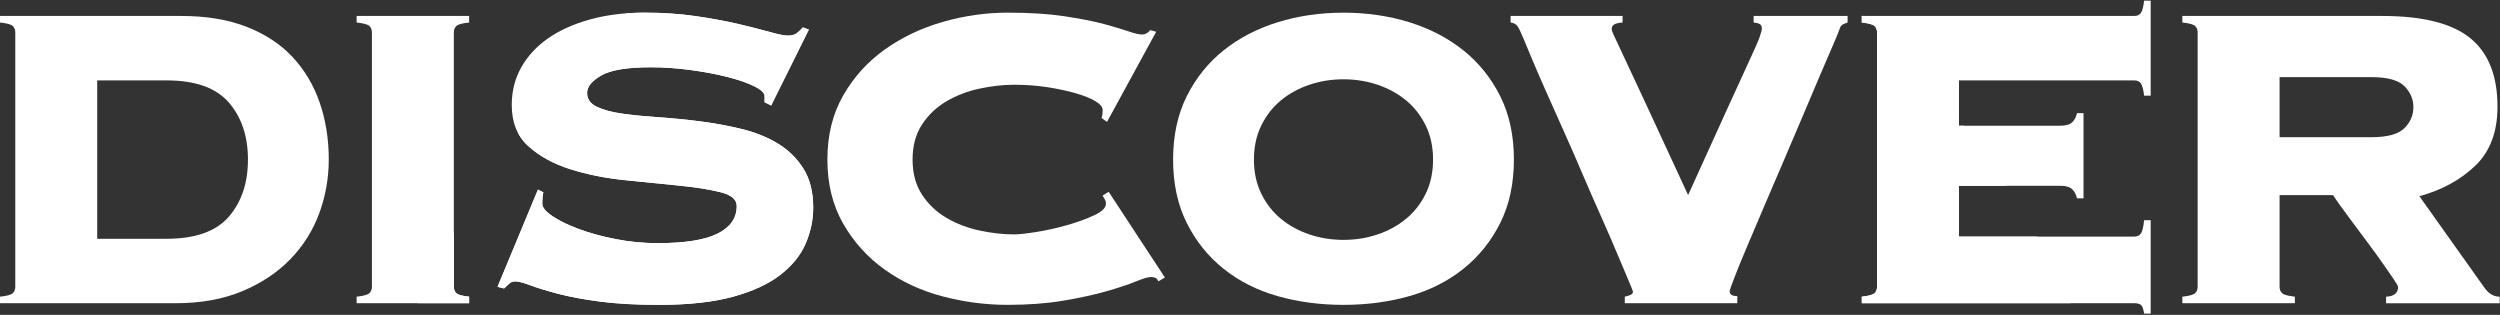 <svg width="1588" height="200" viewBox="0 0 1588 200" fill="none" xmlns="http://www.w3.org/2000/svg">
<rect x="0" y="0" width="1588" height="200" fill="#333333" stroke="none"/>
<path d="M9.71 20.54C9.71 18.92 9.19 17.59 8.15 16.55C7.11 15.51 4.39 14.76 0 14.3V10.14H115.17C131.13 10.14 145 12.45 156.8 17.08C168.59 21.71 178.31 28.13 185.94 36.33C193.57 44.54 199.3 54.2 203.11 65.3C206.93 76.4 208.83 88.43 208.83 101.38C208.83 113.18 206.8 124.57 202.76 135.55C198.71 146.54 192.58 156.25 184.37 164.69C176.16 173.14 165.98 179.9 153.84 184.98C141.7 190.07 127.53 192.61 111.34 192.61H0V188.45C4.39 187.99 7.11 187.24 8.15 186.2C9.19 185.16 9.71 183.83 9.71 182.21V20.55V20.54ZM105.81 151.67C124.08 151.67 137.26 146.99 145.36 137.62C153.45 128.25 157.5 116.17 157.5 101.37C157.5 86.57 153.45 74.48 145.36 65.12C137.26 55.75 124.08 51.07 105.81 51.07H61.75V151.67H105.81Z" fill="white"/>
<path d="M226.53 188.44C230.92 187.98 233.64 187.23 234.68 186.19C235.72 185.15 236.24 183.82 236.24 182.2V20.54C236.24 18.92 235.72 17.59 234.68 16.55C233.64 15.51 230.92 14.76 226.53 14.3V10.14H297.99V14.3C293.59 14.77 290.88 15.51 289.84 16.55C288.8 17.59 288.28 18.92 288.28 20.54V182.2C288.28 183.82 288.8 185.15 289.84 186.19C290.88 187.23 293.6 187.98 297.99 188.44V192.6H226.53V188.44Z" fill="white"/>
<path d="M265.26 192.61H297.99V188.45C293.59 187.99 290.88 187.24 289.84 186.2C288.8 185.16 288.28 183.83 288.28 182.21V147.37C279.97 162.06 272.28 177.15 265.26 192.61Z" fill="white"/>
<path d="M345.17 122.18C344.7 123.57 344.48 126 344.48 129.47C344.48 131.78 346.62 134.39 350.9 137.28C355.18 140.17 360.73 142.89 367.55 145.43C374.37 147.98 382.18 150.11 390.97 151.85C399.76 153.58 408.66 154.45 417.68 154.45C435.03 154.45 447.74 152.43 455.84 148.38C463.93 144.34 467.98 138.49 467.98 130.86C467.98 126.7 464.45 123.75 457.4 122.01C450.34 120.28 441.5 118.89 430.86 117.85C420.22 116.81 408.77 115.65 396.52 114.38C384.26 113.11 372.81 110.8 362.18 107.44C351.54 104.09 342.69 99.23 335.64 92.87C328.58 86.51 325.06 77.78 325.06 66.68C325.06 57.89 327.08 49.91 331.13 42.74C335.18 35.57 340.84 29.44 348.13 24.35C355.41 19.27 364.26 15.28 374.67 12.38C385.08 9.49 396.64 8.04 409.36 8.04C421.15 8.04 432.14 8.79 442.32 10.29C452.49 11.8 461.51 13.47 469.38 15.32C477.24 17.17 483.83 18.85 489.15 20.35C494.47 21.86 498.28 22.6 500.6 22.6C502.92 22.6 504.76 22.08 506.15 21.04C507.54 20 508.81 18.79 509.97 17.4L513.79 18.79L489.85 67.01L485.69 64.93V61.11C485.69 59.03 483.44 56.89 478.92 54.69C474.41 52.49 468.69 50.53 461.75 48.79C454.81 47.05 447.06 45.61 438.51 44.45C429.95 43.3 421.63 42.72 413.53 42.72C398.49 42.72 387.97 44.45 381.96 47.92C375.94 51.39 372.94 55.09 372.94 59.02C372.94 62.95 375.02 65.9 379.18 67.87C383.34 69.84 388.77 71.28 395.49 72.21C402.19 73.14 409.83 73.89 418.39 74.47C426.94 75.05 435.74 75.92 444.75 77.07C453.77 78.23 462.56 79.85 471.12 81.93C479.67 84.01 487.31 87.08 494.02 91.12C500.72 95.17 506.16 100.49 510.33 107.08C514.49 113.67 516.57 121.94 516.57 131.88C516.57 139.51 515.01 147.03 511.89 154.43C508.77 161.83 503.45 168.48 495.93 174.38C488.41 180.28 478.35 184.96 465.75 188.43C453.14 191.9 437.48 193.63 418.74 193.63C404.17 193.63 391.62 192.94 381.1 191.55C370.57 190.16 361.61 188.49 354.21 186.52C346.8 184.56 340.97 182.76 336.69 181.14C332.41 179.52 329.23 178.71 327.15 178.71C325.76 178.71 324.55 179.18 323.51 180.1C322.47 181.03 321.37 182.07 320.21 183.22L316.05 182.18L341.72 120.43L345.19 122.16L345.17 122.18Z" fill="white"/>
<path d="M329.23 84.8C330.88 87.82 333.01 90.51 335.63 92.87C342.68 99.23 351.53 104.09 362.17 107.44C372.8 110.8 384.25 113.11 396.51 114.38C408.77 115.65 420.21 116.81 430.85 117.85C441.49 118.89 450.33 120.28 457.39 122.01C464.44 123.74 467.97 126.69 467.97 130.86C467.97 138.49 463.92 144.34 455.83 148.38C447.73 152.43 435.02 154.45 417.67 154.45C408.65 154.45 399.75 153.58 390.96 151.85C382.17 150.12 374.36 147.98 367.54 145.43C360.72 142.89 355.17 140.17 350.89 137.28C346.61 134.39 344.47 131.79 344.47 129.47C344.47 126 344.7 123.57 345.16 122.18L341.69 120.45L316.02 182.2L320.18 183.24C321.34 182.09 322.43 181.04 323.48 180.12C324.52 179.2 325.73 178.73 327.12 178.73C329.2 178.73 332.38 179.54 336.66 181.16C340.94 182.78 346.77 184.57 354.18 186.54C361.58 188.51 370.54 190.18 381.07 191.57C391.59 192.96 404.14 193.65 418.71 193.65C437.44 193.65 453.11 191.92 465.72 188.45C478.32 184.98 488.38 180.3 495.9 174.4C503.41 168.5 508.74 161.86 511.86 154.45C514.98 147.05 516.54 139.53 516.54 131.9C516.54 121.96 514.46 113.69 510.3 107.1C506.14 100.51 500.7 95.19 493.99 91.14C487.28 87.1 479.65 84.03 471.09 81.95C462.53 79.87 453.74 78.25 444.72 77.09C435.7 75.94 426.91 75.07 418.36 74.49C409.8 73.92 402.17 73.16 395.46 72.23C388.75 71.31 383.32 69.86 379.15 67.89C374.99 65.93 372.91 62.98 372.91 59.04C372.91 55.1 375.91 51.41 381.93 47.94C387.94 44.47 398.46 42.74 413.5 42.74C421.59 42.74 429.92 43.32 438.48 44.47C447.03 45.63 454.79 47.07 461.72 48.81C468.65 50.55 474.38 52.51 478.89 54.71C483.4 56.91 485.66 59.05 485.66 61.13V64.95L489.82 67.03L513.76 18.81L509.94 17.42C508.78 18.81 507.51 20.02 506.12 21.06C504.73 22.1 502.88 22.62 500.57 22.62C498.26 22.62 494.44 21.87 489.12 20.37C483.8 18.87 477.21 17.19 469.35 15.34C461.49 13.49 452.47 11.82 442.29 10.31C432.11 8.81 421.13 8.05 409.33 8.05C405.42 8.05 401.64 8.2 397.95 8.48C372.85 31.81 349.84 57.36 329.21 84.81L329.23 84.8Z" fill="white"/>
<path d="M699.71 75C699.94 74.31 700.11 73.56 700.23 72.74C700.34 71.93 700.4 70.95 700.4 69.79C700.4 67.94 698.84 66.09 695.72 64.24C692.6 62.39 688.43 60.72 683.23 59.21C678.03 57.71 672.07 56.43 665.36 55.39C658.65 54.35 651.6 53.83 644.2 53.83C637.26 53.83 629.98 54.64 622.34 56.26C614.71 57.88 607.71 60.54 601.35 64.24C594.99 67.94 589.78 72.86 585.74 78.98C581.69 85.11 579.67 92.57 579.67 101.36C579.67 110.15 581.69 117.61 585.74 123.74C589.78 129.87 594.99 134.79 601.35 138.48C607.71 142.18 614.71 144.84 622.34 146.46C629.97 148.08 637.26 148.89 644.2 148.89C647.2 148.89 651.95 148.37 658.42 147.33C664.89 146.29 671.37 144.85 677.85 142.99C684.32 141.14 690.05 139.06 695.02 136.75C699.99 134.44 702.48 132.01 702.48 129.46C702.48 128.31 702.25 127.38 701.79 126.68C701.32 125.99 700.86 125.18 700.4 124.25L704.22 121.82L739.95 176.29L735.79 178.72C735.32 177.57 734.69 176.81 733.88 176.47C733.07 176.12 732.08 175.95 730.93 175.95C729.31 175.95 726.07 176.94 721.22 178.9C716.36 180.87 710.06 182.95 702.31 185.14C694.56 187.34 685.48 189.3 675.08 191.04C664.67 192.77 652.99 193.64 640.04 193.64C626.16 193.64 612.4 191.85 598.76 188.26C585.11 184.68 572.86 179.01 561.99 171.26C551.12 163.51 542.33 153.8 535.62 142.12C528.91 130.44 525.56 116.85 525.56 101.36C525.56 85.87 528.91 72.28 535.62 60.6C542.33 48.92 551.11 39.21 561.99 31.46C572.86 23.71 585.11 17.88 598.76 13.94C612.4 10.01 626.17 8.04 640.04 8.04C653.91 8.04 665.89 8.79 675.95 10.29C686.01 11.8 694.51 13.47 701.45 15.32C708.15 17.17 713.36 18.73 717.06 20C720.76 21.27 723.53 21.91 725.39 21.91C727.47 21.91 729.21 20.99 730.59 19.13L734.41 20.17L703.19 77.41L699.72 74.98L699.71 75Z" fill="white"/>
<path d="M853.39 8.05C868.19 8.05 882.12 10.08 895.19 14.12C908.25 18.17 919.7 24.13 929.54 31.99C939.37 39.86 947.17 49.57 952.96 61.13C958.74 72.7 961.63 86.11 961.63 101.37C961.63 116.63 958.74 130.05 952.96 141.61C947.18 153.18 939.37 162.89 929.54 170.75C919.71 178.62 908.26 184.4 895.19 188.1C882.12 191.8 868.19 193.65 853.39 193.65C838.59 193.65 824.65 191.8 811.59 188.1C798.52 184.4 787.07 178.62 777.24 170.75C767.41 162.89 759.6 153.18 753.82 141.61C748.04 130.05 745.15 116.63 745.15 101.37C745.15 86.11 748.04 72.7 753.82 61.13C759.6 49.57 767.41 39.85 777.24 31.99C787.07 24.13 798.52 18.17 811.59 14.12C824.65 10.08 838.59 8.05 853.39 8.05ZM853.39 50.37C845.76 50.37 838.53 51.53 831.71 53.84C824.89 56.15 818.87 59.45 813.67 63.73C808.47 68.01 804.3 73.33 801.18 79.69C798.06 86.05 796.5 93.28 796.5 101.37C796.5 109.46 798.06 116.69 801.18 123.05C804.3 129.41 808.46 134.73 813.67 139.01C818.87 143.29 824.89 146.59 831.71 148.9C838.53 151.21 845.76 152.37 853.39 152.37C861.02 152.37 868.25 151.22 875.07 148.9C881.89 146.59 887.91 143.3 893.11 139.01C898.31 134.73 902.48 129.42 905.6 123.05C908.72 116.69 910.28 109.47 910.28 101.37C910.28 93.27 908.72 86.05 905.6 79.69C902.48 73.33 898.32 68.01 893.11 63.73C887.91 59.45 881.89 56.16 875.07 53.84C868.25 51.53 861.02 50.37 853.39 50.37Z" fill="white"/>
<path d="M1032.04 188.44C1034.12 187.98 1035.51 187.52 1036.2 187.05C1036.89 186.59 1037.24 186.01 1037.24 185.32C1037.24 184.86 1036.31 182.49 1034.47 178.21C1032.62 173.93 1030.25 168.32 1027.36 161.38C1024.47 154.44 1021.06 146.58 1017.13 137.79C1013.19 129 1009.2 119.87 1005.16 110.38C1001.11 100.9 997.01 91.53 992.85 82.28C988.69 73.03 984.87 64.47 981.4 56.61C977.93 48.75 974.98 41.93 972.55 36.14C970.12 30.36 968.44 26.31 967.52 24C965.9 20.07 964.63 17.53 963.7 16.37C962.77 15.22 961.39 14.52 959.54 14.29V10.13H1030.66V14.29C1027.88 14.52 1026.03 14.98 1025.11 15.68C1024.18 16.37 1023.72 17.3 1023.72 18.46C1023.72 19.15 1024.24 20.6 1025.28 22.8C1026.32 25 1028.52 29.68 1031.87 36.85C1035.22 44.02 1040.08 54.43 1046.44 68.07C1052.8 81.72 1061.41 100.33 1072.29 123.92C1082.7 101.02 1090.96 82.81 1097.09 69.28C1103.22 55.75 1107.96 45.4 1111.31 38.23C1114.66 31.06 1116.8 26.15 1117.73 23.49C1118.65 20.83 1119.12 19.04 1119.12 18.11C1119.12 16.96 1118.77 16.09 1118.08 15.51C1117.39 14.94 1116 14.53 1113.92 14.3V10.14H1173.59V14.3C1172.2 14.77 1171.1 15.23 1170.3 15.69C1169.49 16.16 1168.85 17.2 1168.39 18.81C1167.92 20.2 1166.54 23.55 1164.23 28.87C1161.91 34.19 1159.08 40.78 1155.73 48.64C1152.37 56.51 1148.67 65.24 1144.63 74.83C1140.58 84.43 1136.42 94.2 1132.14 104.14C1127.86 114.09 1123.69 123.8 1119.65 133.28C1115.6 142.77 1112.02 151.21 1108.9 158.6C1105.78 166 1103.29 172.13 1101.44 176.99C1099.59 181.85 1098.67 184.51 1098.67 184.97C1098.67 187.05 1100.28 188.09 1103.53 188.09V192.6H1032.07V188.44H1032.04Z" fill="white"/>
<path d="M1319.29 126C1318.82 123.69 1317.84 121.78 1316.34 120.28C1314.83 118.78 1312.35 118.02 1308.88 118.02H1244.35V150.28H1355.71C1357.56 150.28 1358.95 149.65 1359.87 148.37C1360.79 147.1 1361.49 144.27 1361.95 139.87H1366.11V199.19H1361.95C1361.48 196.18 1360.79 194.33 1359.87 193.64C1358.94 192.95 1357.56 192.6 1355.71 192.6H1182.6V188.44C1186.99 187.98 1189.71 187.23 1190.75 186.19C1191.79 185.15 1192.31 183.82 1192.31 182.2V20.54C1192.31 18.92 1191.79 17.59 1190.75 16.55C1189.71 15.51 1186.99 14.76 1182.6 14.3V10.14H1355.71C1357.56 10.14 1358.95 9.51 1359.87 8.23C1360.79 6.96 1361.49 4.36 1361.95 0.42H1366.11V60.78H1361.95C1361.48 56.85 1360.79 54.25 1359.87 52.97C1358.94 51.7 1357.56 51.06 1355.71 51.06H1244.35V79.85H1308.88C1312.35 79.85 1314.83 79.1 1316.34 77.6C1317.84 76.1 1318.82 74.19 1319.29 71.88H1323.45V126H1319.29Z" fill="white"/>
<path d="M1293.87 150.28H1244.35V118.02H1274.45C1265.98 104.93 1256.99 92.19 1247.52 79.86H1244.35V75.78C1226.04 52.38 1205.95 30.43 1184.3 10.14H1182.6V14.3C1186.99 14.77 1189.71 15.51 1190.75 16.55C1191.79 17.59 1192.31 18.92 1192.31 20.54V182.2C1192.31 183.82 1191.79 185.15 1190.75 186.19C1189.71 187.23 1186.99 187.98 1182.6 188.44V192.6H1315.24C1308.68 178.16 1301.55 164.05 1293.87 150.28Z" fill="white"/>
<path d="M1447.99 182.2C1447.99 183.82 1448.51 185.15 1449.55 186.19C1450.59 187.23 1453.31 187.98 1457.7 188.44V192.6H1386.24V188.44C1390.63 187.98 1393.35 187.23 1394.39 186.19C1395.43 185.15 1395.95 183.82 1395.95 182.2V20.54C1395.95 18.92 1395.43 17.59 1394.39 16.55C1393.35 15.51 1390.63 14.76 1386.24 14.3V10.14H1513.21C1538.88 10.14 1557.5 14.82 1569.06 24.19C1580.62 33.56 1586.41 48.07 1586.41 67.73C1586.41 83.69 1581.73 96.18 1572.36 105.2C1562.99 114.22 1551.14 120.7 1536.8 124.63L1577.74 182.22C1580.52 186.38 1583.87 188.46 1587.8 188.46V192.62H1515.64V188.46C1520.73 188.23 1523.27 186.15 1523.27 182.22C1523.27 181.76 1522.34 180.14 1520.49 177.36C1518.64 174.58 1516.33 171.23 1513.55 167.3C1510.78 163.37 1507.71 159.15 1504.36 154.64C1501 150.13 1497.77 145.79 1494.65 141.63C1491.53 137.47 1488.81 133.77 1486.5 130.53C1484.18 127.29 1482.68 125.1 1481.99 123.94H1447.99V182.22V182.2ZM1506.27 87.15C1516.45 87.15 1523.44 85.24 1527.26 81.43C1531.08 77.61 1532.98 73.16 1532.98 68.07C1532.98 62.98 1531.07 58.53 1527.26 54.71C1523.44 50.89 1516.45 48.99 1506.27 48.99H1447.99V87.15H1506.27Z" fill="white"/>
</svg>
